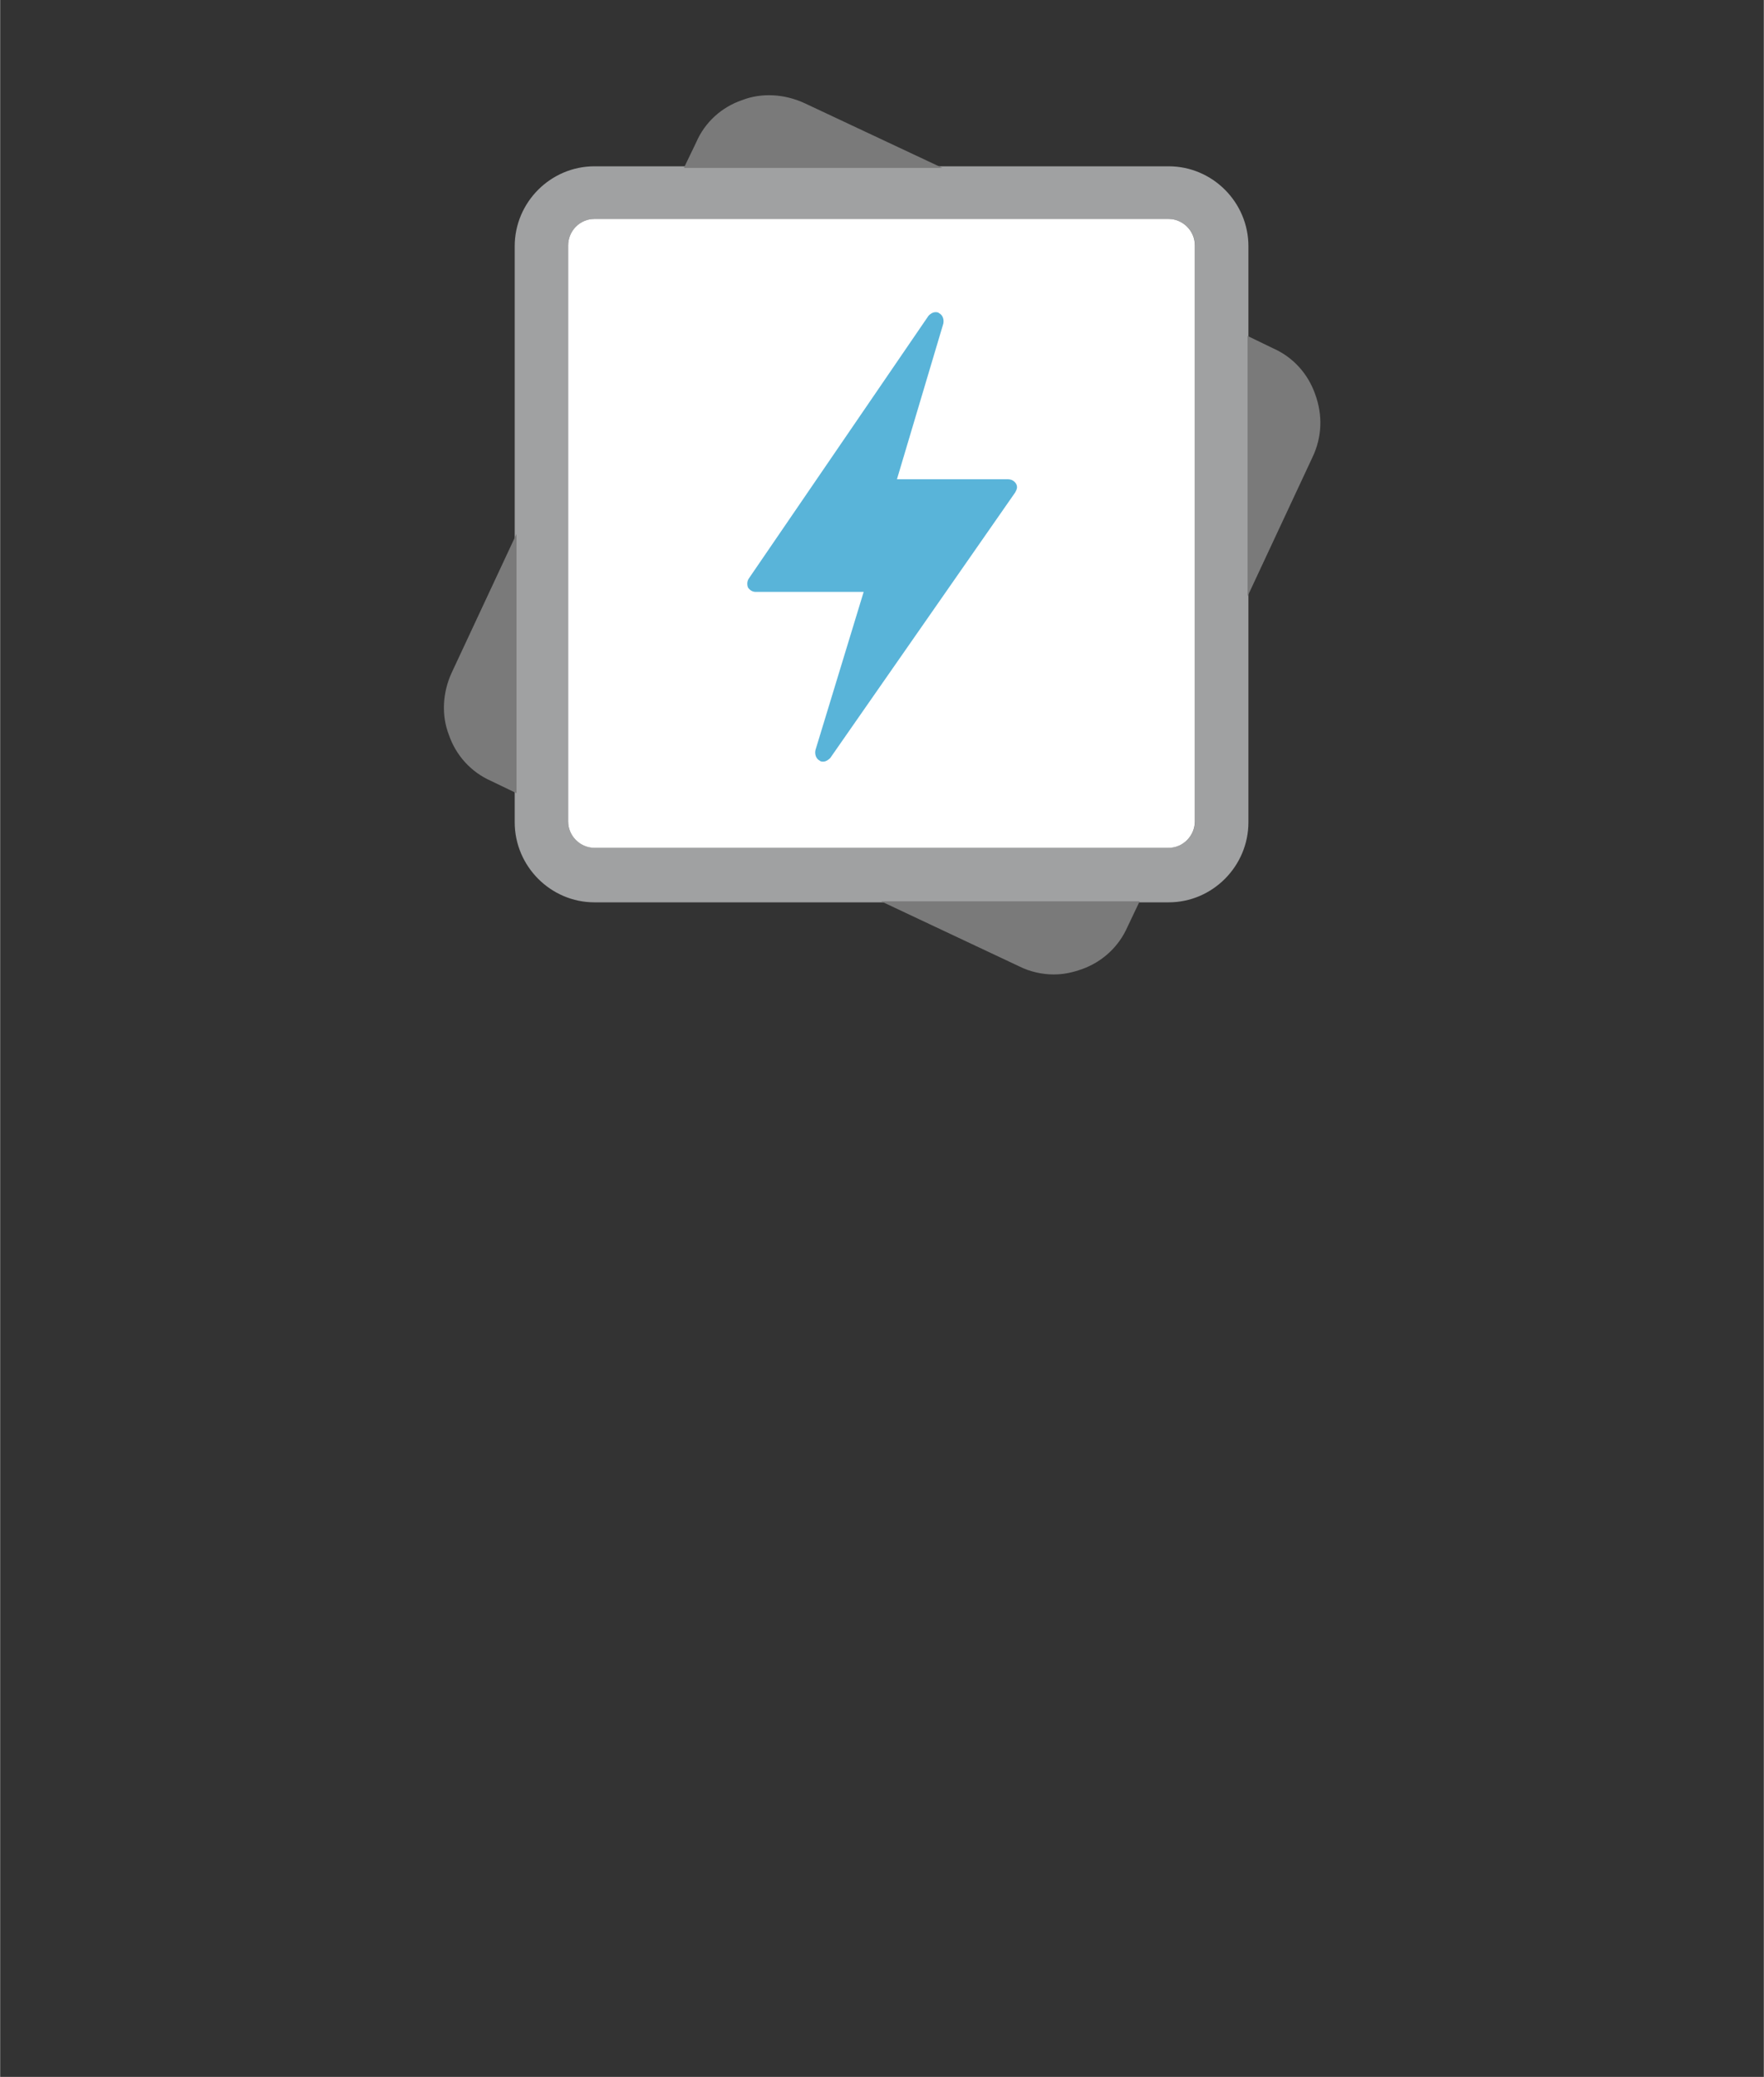<?xml version="1.0" encoding="UTF-8" standalone="no"?>
<!DOCTYPE svg PUBLIC "-//W3C//DTD SVG 1.1//EN" "http://www.w3.org/Graphics/SVG/1.1/DTD/svg11.dtd">
<!-- Generated by Microsoft Visio, SVG Export Data Lake Analytics.svg Page-1 -->
<svg xmlns="http://www.w3.org/2000/svg" xmlns:xlink="http://www.w3.org/1999/xlink" xmlns:ev="http://www.w3.org/2001/xml-events"
		width="1.575in" height="1.854in" viewBox="0 0 113.386 133.495" xml:space="preserve" color-interpolation-filters="sRGB"
		class="st5">
	<rect x="0" y="0" width="113.386" height="133.495" fill="#333333" stroke="none"/>
	<style type="text/css">
	<![CDATA[
		.st1 {fill:#a0a1a2;stroke:none;stroke-linecap:butt;stroke-width:6.12}
		.st2 {fill:#7a7a7a;stroke:none;stroke-linecap:butt;stroke-width:6.12}
		.st3 {fill:#ffffff;stroke:none;stroke-linecap:butt;stroke-width:6.12}
		.st4 {fill:#59b4d9;stroke:none;stroke-linecap:butt;stroke-width:6.12}
		.st5 {fill:none;fill-rule:evenodd;font-size:12px;overflow:visible;stroke-linecap:square;stroke-miterlimit:3}
	]]>
	</style>

	<g>
		<title>Page-1</title>
		<g id="group3275-1" transform="translate(28.346,-70.866)">
			<title>Data Lake Analytics</title>
			<g id="group3276-2">
				<title>Sheet.3276</title>
				<g id="shape3277-3" transform="translate(4.734,-4.635)">
					<title>Sheet.3277</title>
					<path d="M42.04 133.5 L5.13 133.5 C2.31 133.5 0 131.18 0 128.35 L0 91.33 C0 88.5 2.31 86.19 5.13 86.19 L42.04
								 86.19 C44.86 86.19 47.17 88.5 47.17 91.33 L47.17 128.35 C47.17 131.18 44.86 133.5 42.04 133.5 ZM5.13
								 89.58 C4.17 89.58 3.44 90.37 3.44 91.27 L3.44 128.3 C3.44 129.26 4.23 129.99 5.13 129.99 L42.04
								 129.99 C43 129.99 43.73 129.2 43.73 128.3 L43.73 91.27 C43.73 90.31 42.94 89.58 42.04 89.58 L5.13
								 89.58 Z" class="st1"/>
				</g>
				<g id="shape3278-5">
					<title>Sheet.3278</title>
					<path d="M23.33 77.48 C22.09 76.92 20.63 76.8 19.33 77.31 C18.03 77.76 16.96 78.72 16.4 80.02 L15.61 81.66 L32.23
								 81.66 L23.33 77.48 ZM56.19 96.19 C55.73 94.89 54.78 93.82 53.48 93.25 L51.85 92.46 L51.85 109.19
								 L56.02 100.26 C56.64 98.96 56.69 97.55 56.19 96.19 ZM0.68 114.11 C0.11 115.35 0 116.82 0.51 118.12
								 C0.96 119.42 1.92 120.49 3.21 121.06 L4.85 121.85 L4.85 105.18 L0.68 114.11 ZM37.19 132.99 C37.87
								 133.33 38.66 133.5 39.39 133.5 C40.01 133.5 40.58 133.38 41.2 133.16 C42.49 132.7 43.56 131.74 44.13
								 130.44 L44.91 128.8 L28.29 128.8 L37.19 132.99 Z" class="st2"/>
				</g>
				<g id="shape3279-7" transform="translate(8.171,-8.139)">
					<title>Sheet.3279</title>
					<path d="M1.69 93.08 C0.73 93.08 0 93.87 0 94.78 L0 131.8 C0 132.76 0.79 133.5 1.69 133.5 L38.6 133.5 C39.56
								 133.5 40.29 132.7 40.29 131.8 L40.29 94.78 C40.29 93.82 39.5 93.08 38.6 93.08 L1.69 93.08 Z"
							class="st3"/>
				</g>
				<g id="shape3280-9" transform="translate(19.668,-13.679)">
					<title>Sheet.3280</title>
					<path d="M16.79 115.35 L9.64 115.35 L12.62 105.35 C12.68 105.06 12.57 104.78 12.34 104.67 C12.29 104.61 12.17
								 104.61 12.12 104.61 C11.95 104.61 11.78 104.72 11.67 104.84 L0.11 121.74 C0 121.91 0 122.13 0.06
								 122.3 C0.17 122.47 0.34 122.59 0.56 122.59 L7.5 122.59 L4.4 132.76 C4.34 133.04 4.45 133.33 4.68
								 133.44 C4.73 133.5 4.85 133.5 4.9 133.5 C5.07 133.5 5.24 133.38 5.35 133.27 L17.24 116.2 C17.3 116.09
								 17.36 115.97 17.36 115.86 C17.36 115.58 17.08 115.35 16.79 115.35 Z" class="st4"/>
				</g>
			</g>
		</g>
	</g>
</svg>
